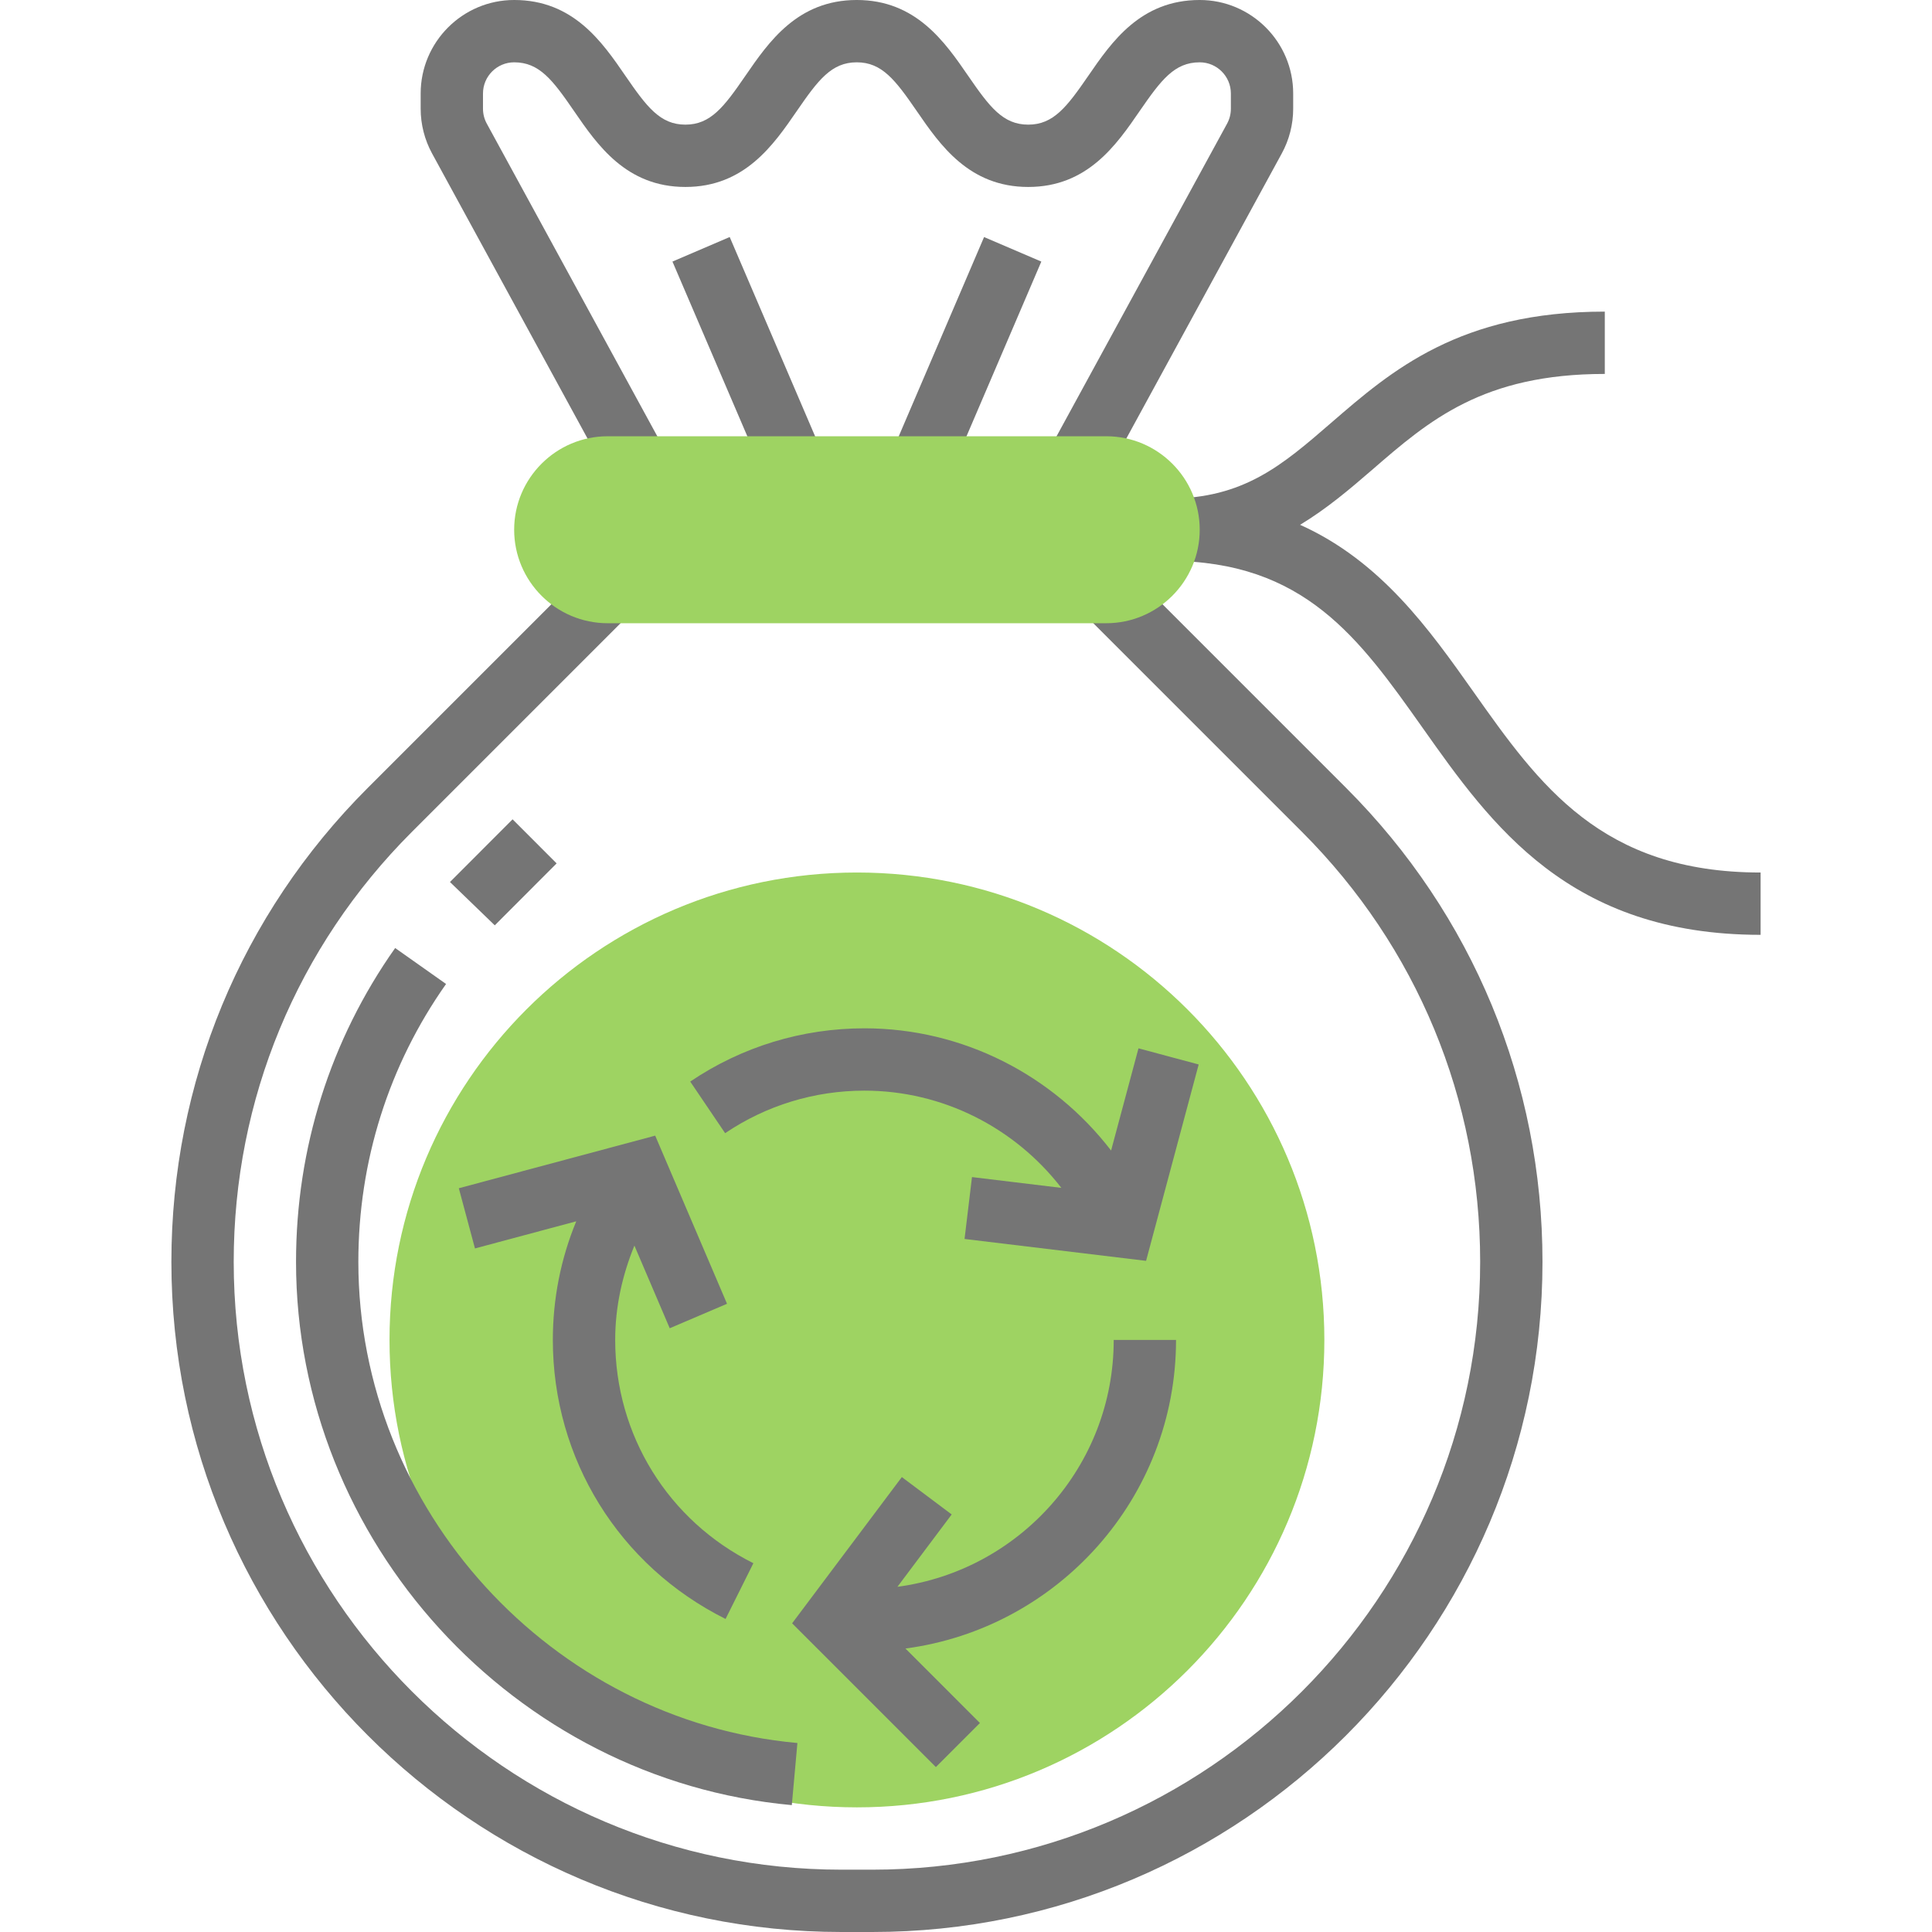 <?xml version="1.0"?>
<svg xmlns="http://www.w3.org/2000/svg" height="512px" viewBox="-43 0 495 496" width="512px" class="">
    <g>
        <path d="m296.5 344c0 66.273-53.727 120-120 120s-120-53.727-120-120 53.727-120 120-120 120 53.727 120 120zm0 0"
              fill="#f0bc5e" data-original="#F0BC5E" class="active-path" style="fill:#9ed362" data-old_color="#f0bc5e"/>
        <path d="m178.438 280c20.102 0 38.59 9.512 50.543 24.961l-22.945-2.77-1.91 15.887 46.605 5.617 13.504-50.414-15.453-4.145-7.035 26.238c-14.934-19.406-38.109-31.375-63.309-31.375-16.035 0-31.504 4.727-44.738 13.672l8.961 13.25c10.566-7.137 22.945-10.922 35.777-10.922zm0 0"
              data-original="#000000" class="" style="fill:#757575" data-old_color="#000000"/>
        <path d="m114.438 344c0-8.449 1.805-16.586 4.934-24.215l9.066 21.215 14.711-6.281-18.441-43.168-50.414 13.504 4.145 15.457 26-6.969c-3.953 9.57-6.008 19.855-6.008 30.457 0 30.535 16.992 57.992 44.344 71.633l7.141-14.312c-21.887-10.922-35.477-32.879-35.477-57.32zm0 0"
              data-original="#000000" class="" style="fill:#757575" data-old_color="#000000"/>
        <path d="m186.898 407.375 13.93-18.574-12.801-9.594-28.168 37.547 36.906 36.902 11.309-11.312-19.117-19.121c39.137-5.184 69.465-38.695 69.465-79.223h-16c.016 32.406-24.227 59.207-55.523 63.375zm0 0"
              data-original="#000000" class="" style="fill:#757575" data-old_color="#000000"/>
        <path d="m180.453 496h-7.906c-94.871 0-172.047-77.176-172.047-172.047 0-45.953 17.895-89.16 50.391-121.656l55.953-55.953 11.312 11.312-55.953 55.953c-29.473 29.48-45.703 68.664-45.703 110.344 0 86.047 70 156.047 156.047 156.047h7.906c86.047 0 156.047-70 156.047-156.047 0-41.68-16.23-80.863-45.703-110.344l-55.953-55.953 11.312-11.312 55.953 55.953c32.496 32.504 50.391 75.703 50.391 121.656 0 94.871-77.176 172.047-172.047 172.047zm0 0"
              data-original="#000000" class="" style="fill:#757575" data-old_color="#000000"/>
        <path d="m159.781 463.426c-71.379-6.488-127.281-67.746-127.281-139.473 0-29.129 8.801-56.984 25.449-80.57l13.07 9.234c-14.727 20.871-22.52 45.535-22.52 71.336 0 63.527 49.512 117.789 112.719 123.527zm0 0"
              data-original="#000000" class="" style="fill:#757575" data-old_color="#000000"/>
        <path d="m83.523 237.559-11.504-11.117 16.074-16.098 11.309 11.312zm0 0"
              data-original="#000000" class="" style="fill:#757575" data-old_color="#000000"/>
        <path d="m239.523 123.832-14.047-7.656 46.047-84.422c.641-1.18.977-2.496.977-3.832v-3.922c0-4.414-3.594-8-8-8-6.488 0-9.91 4.527-15.426 12.527-5.957 8.672-13.391 19.473-28.598 19.473-15.207 0-22.641-10.793-28.602-19.465-5.512-8.008-8.941-12.535-15.422-12.535-6.473 0-9.906 4.527-15.402 12.527-5.965 8.672-13.383 19.473-28.59 19.473-15.199 0-22.617-10.801-28.578-19.473-5.496-8.008-8.918-12.527-15.383-12.527-4.406 0-8 3.586-8 8v3.922c0 1.336.336 2.652.977 3.82l46.047 84.434-14.047 7.656-46.047-84.426c-1.914-3.504-2.93-7.477-2.93-11.484v-3.922c0-13.23 10.77-24 24-24 15.199 0 22.617 10.801 28.566 19.473 5.496 8 8.93 12.527 15.395 12.527 6.473 0 9.902-4.527 15.398-12.527 5.969-8.672 13.383-19.473 28.594-19.473 15.215 0 22.641 10.801 28.605 19.473 5.504 8 8.938 12.527 15.418 12.527 6.48 0 9.91-4.527 15.422-12.527 5.961-8.672 13.395-19.473 28.602-19.473 13.23 0 24 10.77 24 24v3.922c0 4.008-1.016 7.98-2.938 11.492zm0 0"
              data-original="#000000" class="" style="fill:#757575" data-old_color="#000000"/>
        <path d="m334.82 177.664c-11.359-16.062-23.777-33.594-44.551-42.93 6.832-4.125 12.727-9.125 18.488-14.109 14.613-12.664 28.422-24.625 59.742-24.625v-16c-37.281 0-54.785 15.16-70.223 28.527-12.562 10.879-22.48 19.473-41.777 19.473v16c34.902 0 48.969 19.879 65.258 42.902 17.598 24.891 37.559 53.098 86.742 53.098v-16c-40.902 0-56.832-22.504-73.68-46.336zm0 0"
              data-original="#000000" class="" style="fill:#757575" data-old_color="#000000"/>
        <path d="m129.137 67.152 14.699-6.301 24 56-14.699 6.297zm0 0" data-original="#000000"
              class="" style="fill:#757575" data-old_color="#000000"/>
        <path d="m185.152 116.867 23.988-56.008 14.699 6.297-23.988 56.008zm0 0"
              data-original="#000000" class="" style="fill:#757575" data-old_color="#000000"/>
        <path d="m240.5 160h-128c-13.23 0-24-10.77-24-24s10.77-24 24-24h128c13.23 0 24 10.77 24 24s-10.77 24-24 24zm0 0"
              fill="#f0bc5e" data-original="#F0BC5E" class="active-path" style="fill:#9ed362" data-old_color="#f0bc5e"/>
    </g>
</svg>
